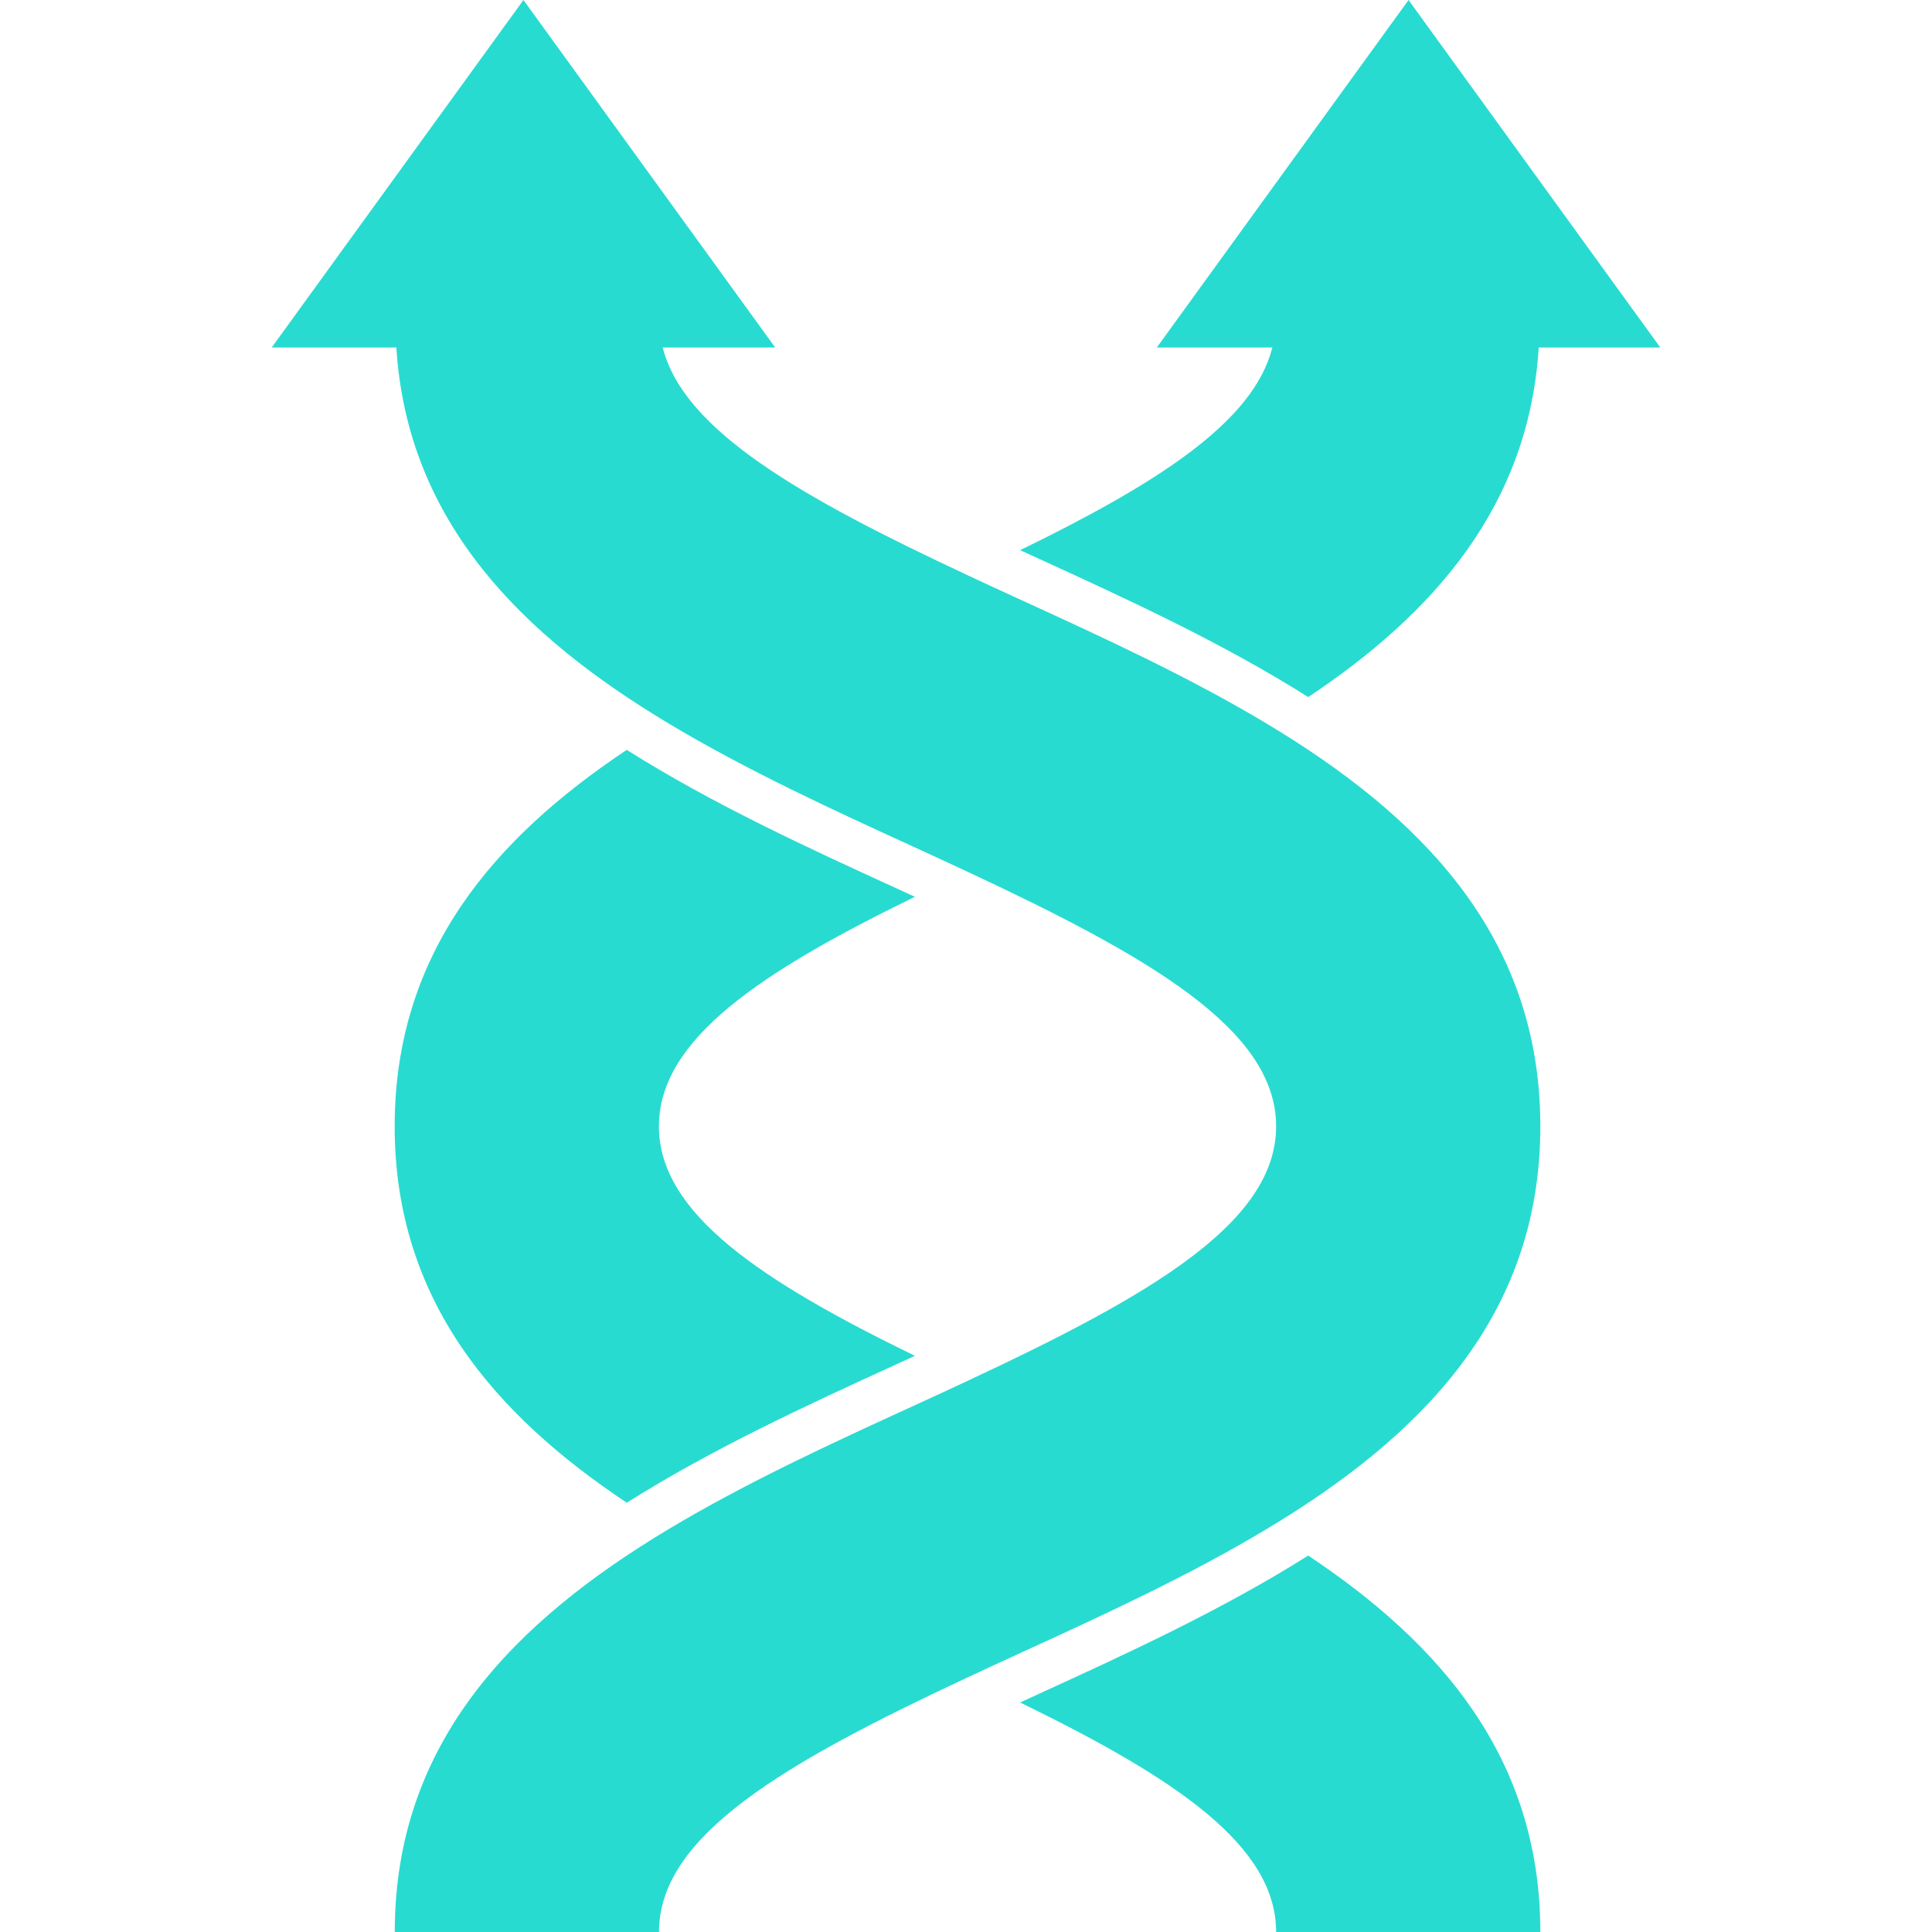<svg width="64" height="64" viewBox="0 0 64 64" fill="none" xmlns="http://www.w3.org/2000/svg">
<path d="M33.793 18.225C34.006 18.322 34.217 18.42 34.432 18.518C37.334 19.844 40.486 21.293 43.337 23.091C47.485 20.328 50.644 16.764 50.972 11.512H55L46.66 0L38.32 11.512H42.148C41.528 13.974 38.361 15.998 33.793 18.225Z" fill="#28DBD1"/>
<path d="M43.337 51.53C40.486 53.328 37.334 54.777 34.432 56.103C34.217 56.202 34.006 56.299 33.793 56.397C38.901 58.887 42.273 61.12 42.273 64H51.026C51.026 58.245 47.718 54.449 43.337 51.53Z" fill="#28DBD1"/>
<path d="M30.307 29.708C30.094 29.61 29.883 29.513 29.668 29.414C26.766 28.088 23.613 26.639 20.762 24.841C16.381 27.76 13.074 31.556 13.074 37.311C13.074 43.065 16.381 46.861 20.762 49.78C23.613 47.982 26.766 46.533 29.668 45.207C29.883 45.109 30.094 45.011 30.307 44.914C25.198 42.423 21.828 40.19 21.828 37.311C21.828 34.431 25.198 32.198 30.307 29.708Z" fill="#28DBD1"/>
<path d="M41.954 23.966C39.384 22.425 36.553 21.122 33.837 19.88C33.223 19.6 32.632 19.326 32.051 19.054C26.56 16.486 22.651 14.275 21.954 11.512H22.718H23.49H25.68L17.34 0L9 11.512H11.671H12.399H13.13C13.494 17.336 17.341 21.082 22.148 23.966C24.718 25.507 27.549 26.811 30.265 28.052C30.879 28.333 31.471 28.607 32.051 28.878C38.121 31.716 42.273 34.116 42.273 37.311C42.273 40.505 38.121 42.905 32.051 45.743C31.471 46.015 30.879 46.289 30.265 46.569C27.549 47.811 24.718 49.114 22.148 50.655C17.096 53.685 13.077 57.653 13.077 64H21.83C21.83 60.805 25.982 58.405 32.051 55.567C32.632 55.296 33.223 55.022 33.837 54.741C36.553 53.5 39.384 52.197 41.954 50.655C47.006 47.625 51.026 43.657 51.026 37.311C51.026 30.965 47.006 26.996 41.954 23.966Z" fill="#28DBD1"/>
</svg>
